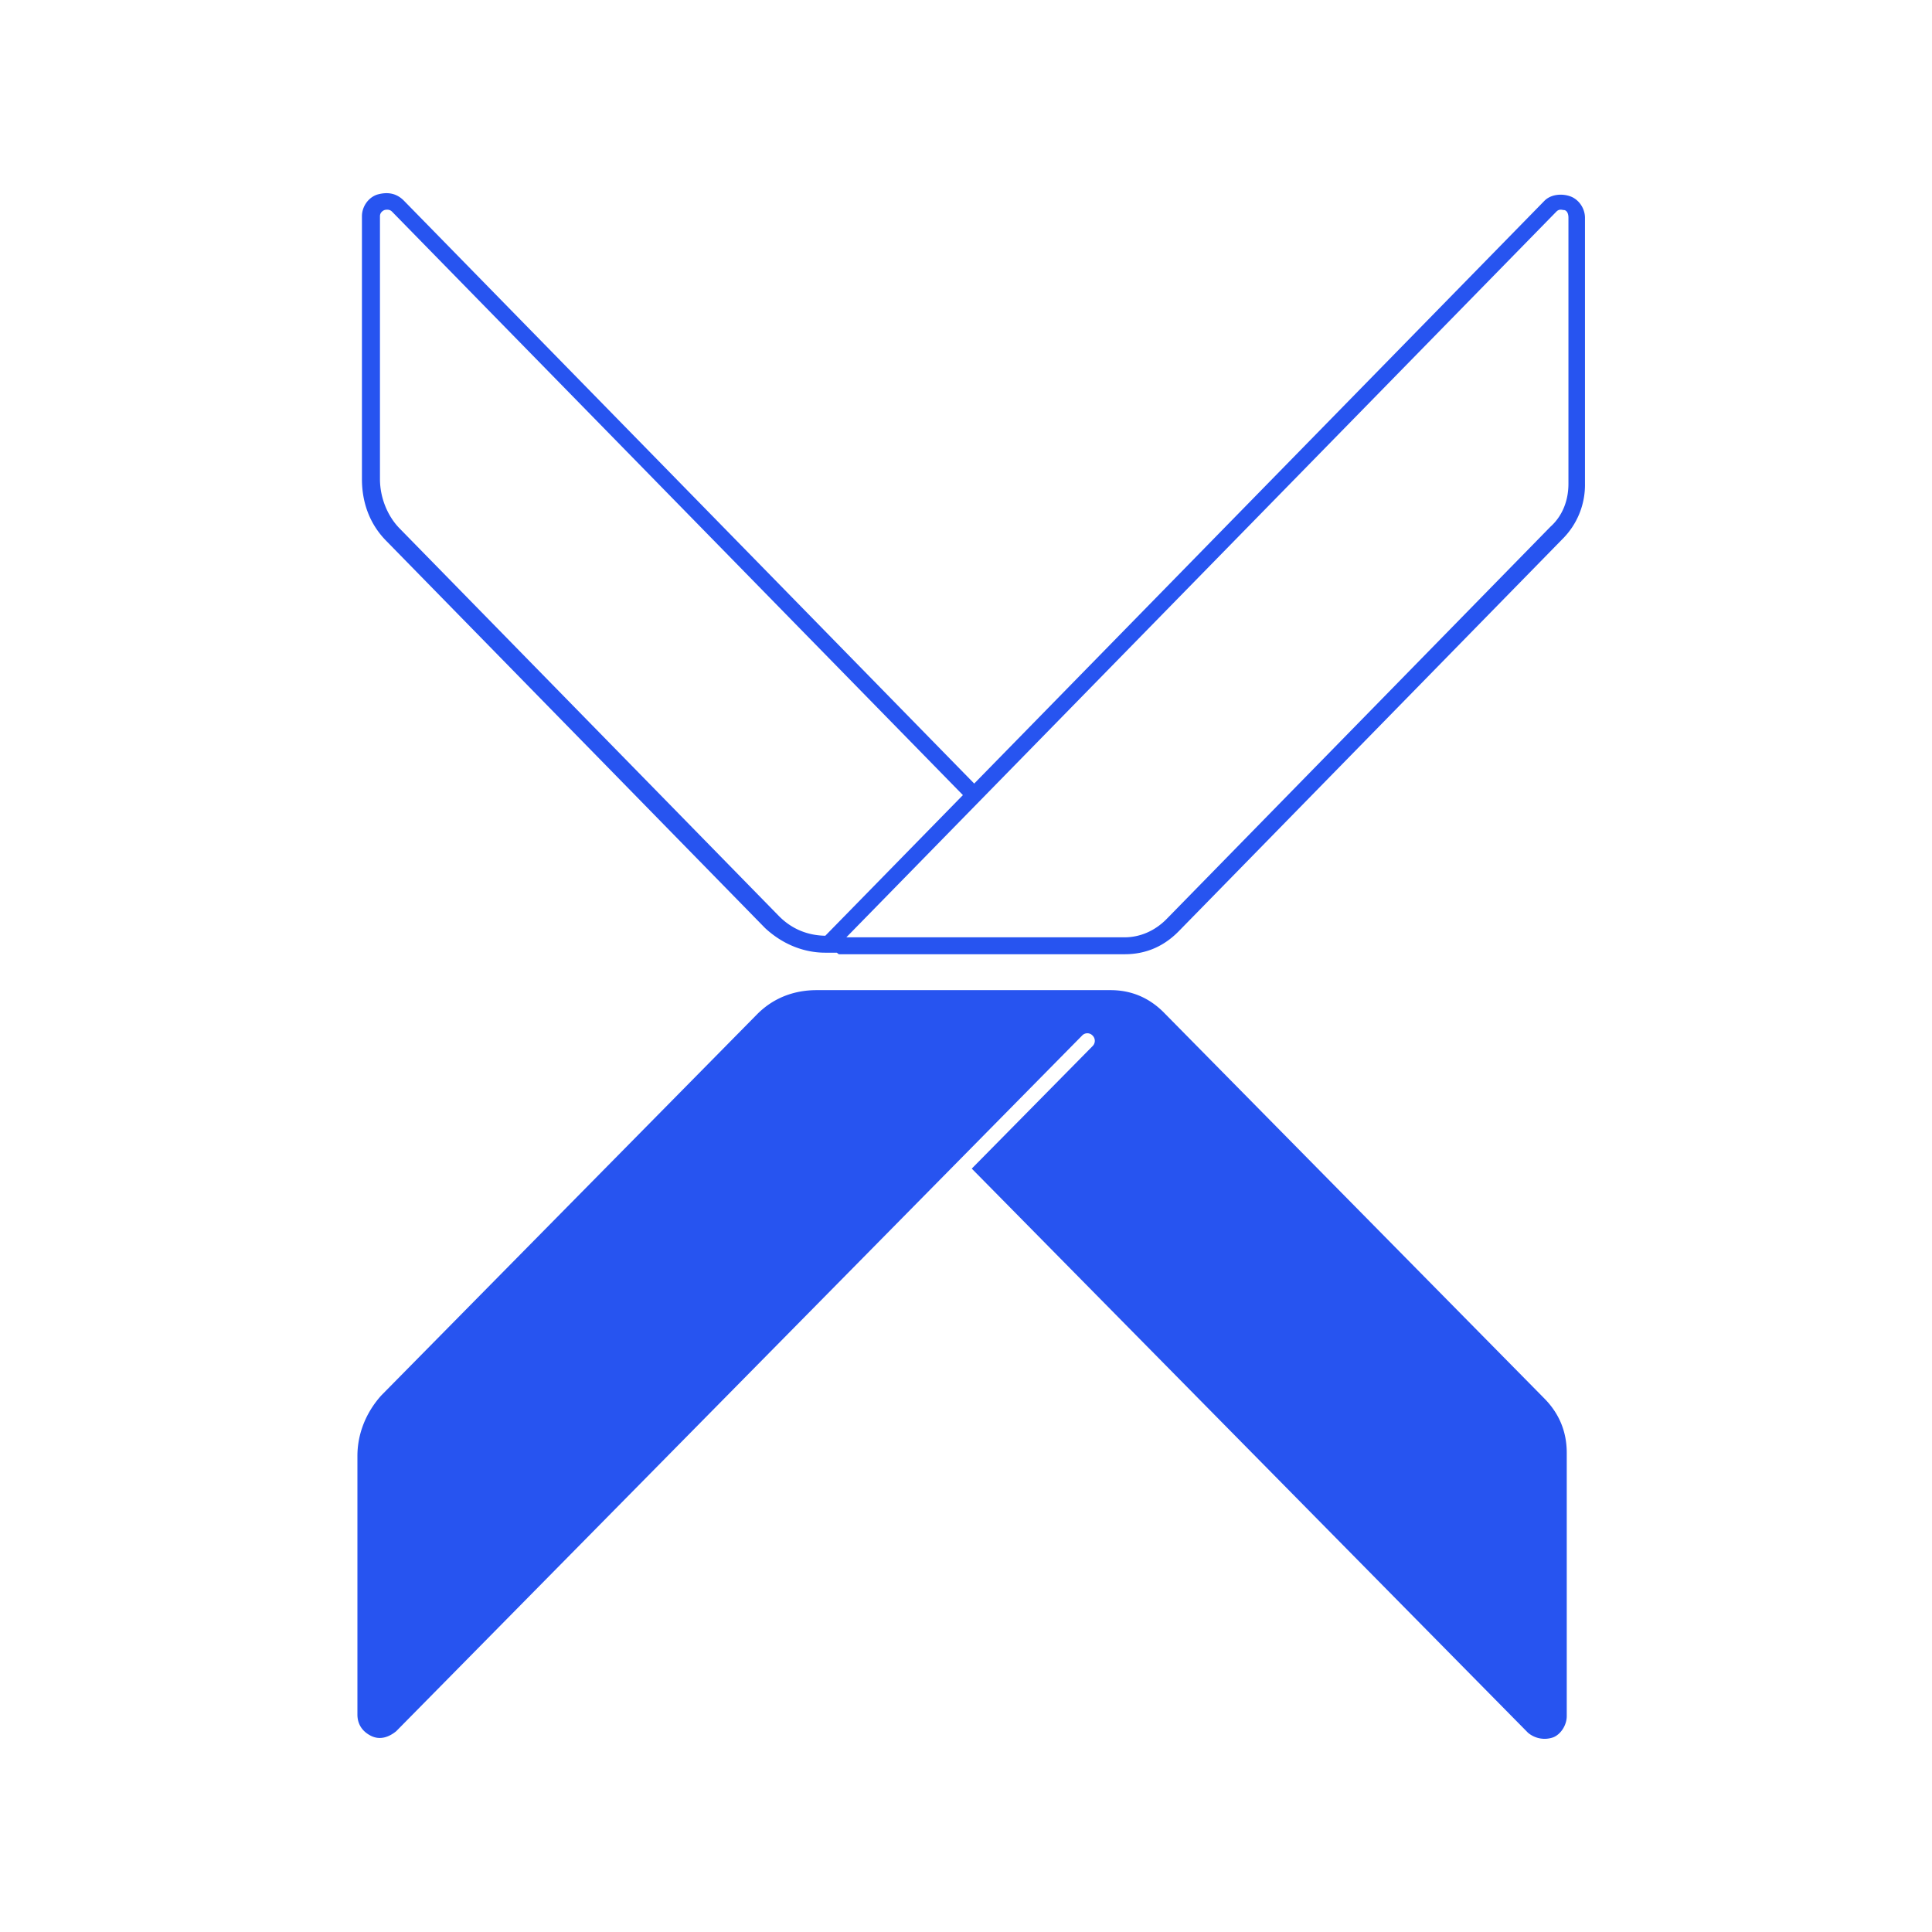 <svg height="100" width="100" xmlns="http://www.w3.org/2000/svg"><path d="M50.425 40.557l29.512-30.161c.311-.32.857-.398 1.323-.24.467.16.778.638.778 1.115v13.768a3.953 3.953 0 0 1-1.167 2.864L61.015 48.197c-.78.796-1.714 1.194-2.804 1.194H43.417a32.195 32.195 0 0 0-.104-.08h-.597c-1.168 0-2.258-.478-3.115-1.274L19.98 27.983c-.857-.875-1.246-1.99-1.246-3.183V11.19c0-.477.311-.955.78-1.115.543-.158 1.011-.079 1.4.32zm-.585.597L20.29 10.953c-.155-.16-.389-.081-.389-.081s-.234.08-.234.319V24.8c0 .955.39 1.91 1.012 2.547L40.302 47.4c.682.697 1.51 1.017 2.415 1.034zm10.416 11.27l19.681 19.962c.772.783 1.158 1.722 1.158 2.819v13.62c0 .47-.308.94-.694 1.097a1.336 1.336 0 0 1-1.313-.236l-28.79-29.199 6.253-6.34a.382.382 0 0 0 0-.548.369.369 0 0 0-.54 0l-6.252 6.34-29.253 29.67c-.386.313-.848.47-1.311.234-.464-.234-.695-.626-.695-1.095V75.36c0-1.174.462-2.27 1.234-3.131l19.45-19.727c.85-.861 1.93-1.253 3.087-1.253h15.207c1.08 0 2.006.392 2.778 1.174zm20.693-41.551c-.078 0-.234-.08-.39.079L43.807 48.515H58.21c.778 0 1.558-.318 2.18-.954l19.857-20.294c.623-.558.935-1.354.935-2.228V11.27c0-.32-.157-.398-.234-.398z" fill="#2754F0" fill-rule="evenodd"/></svg>
